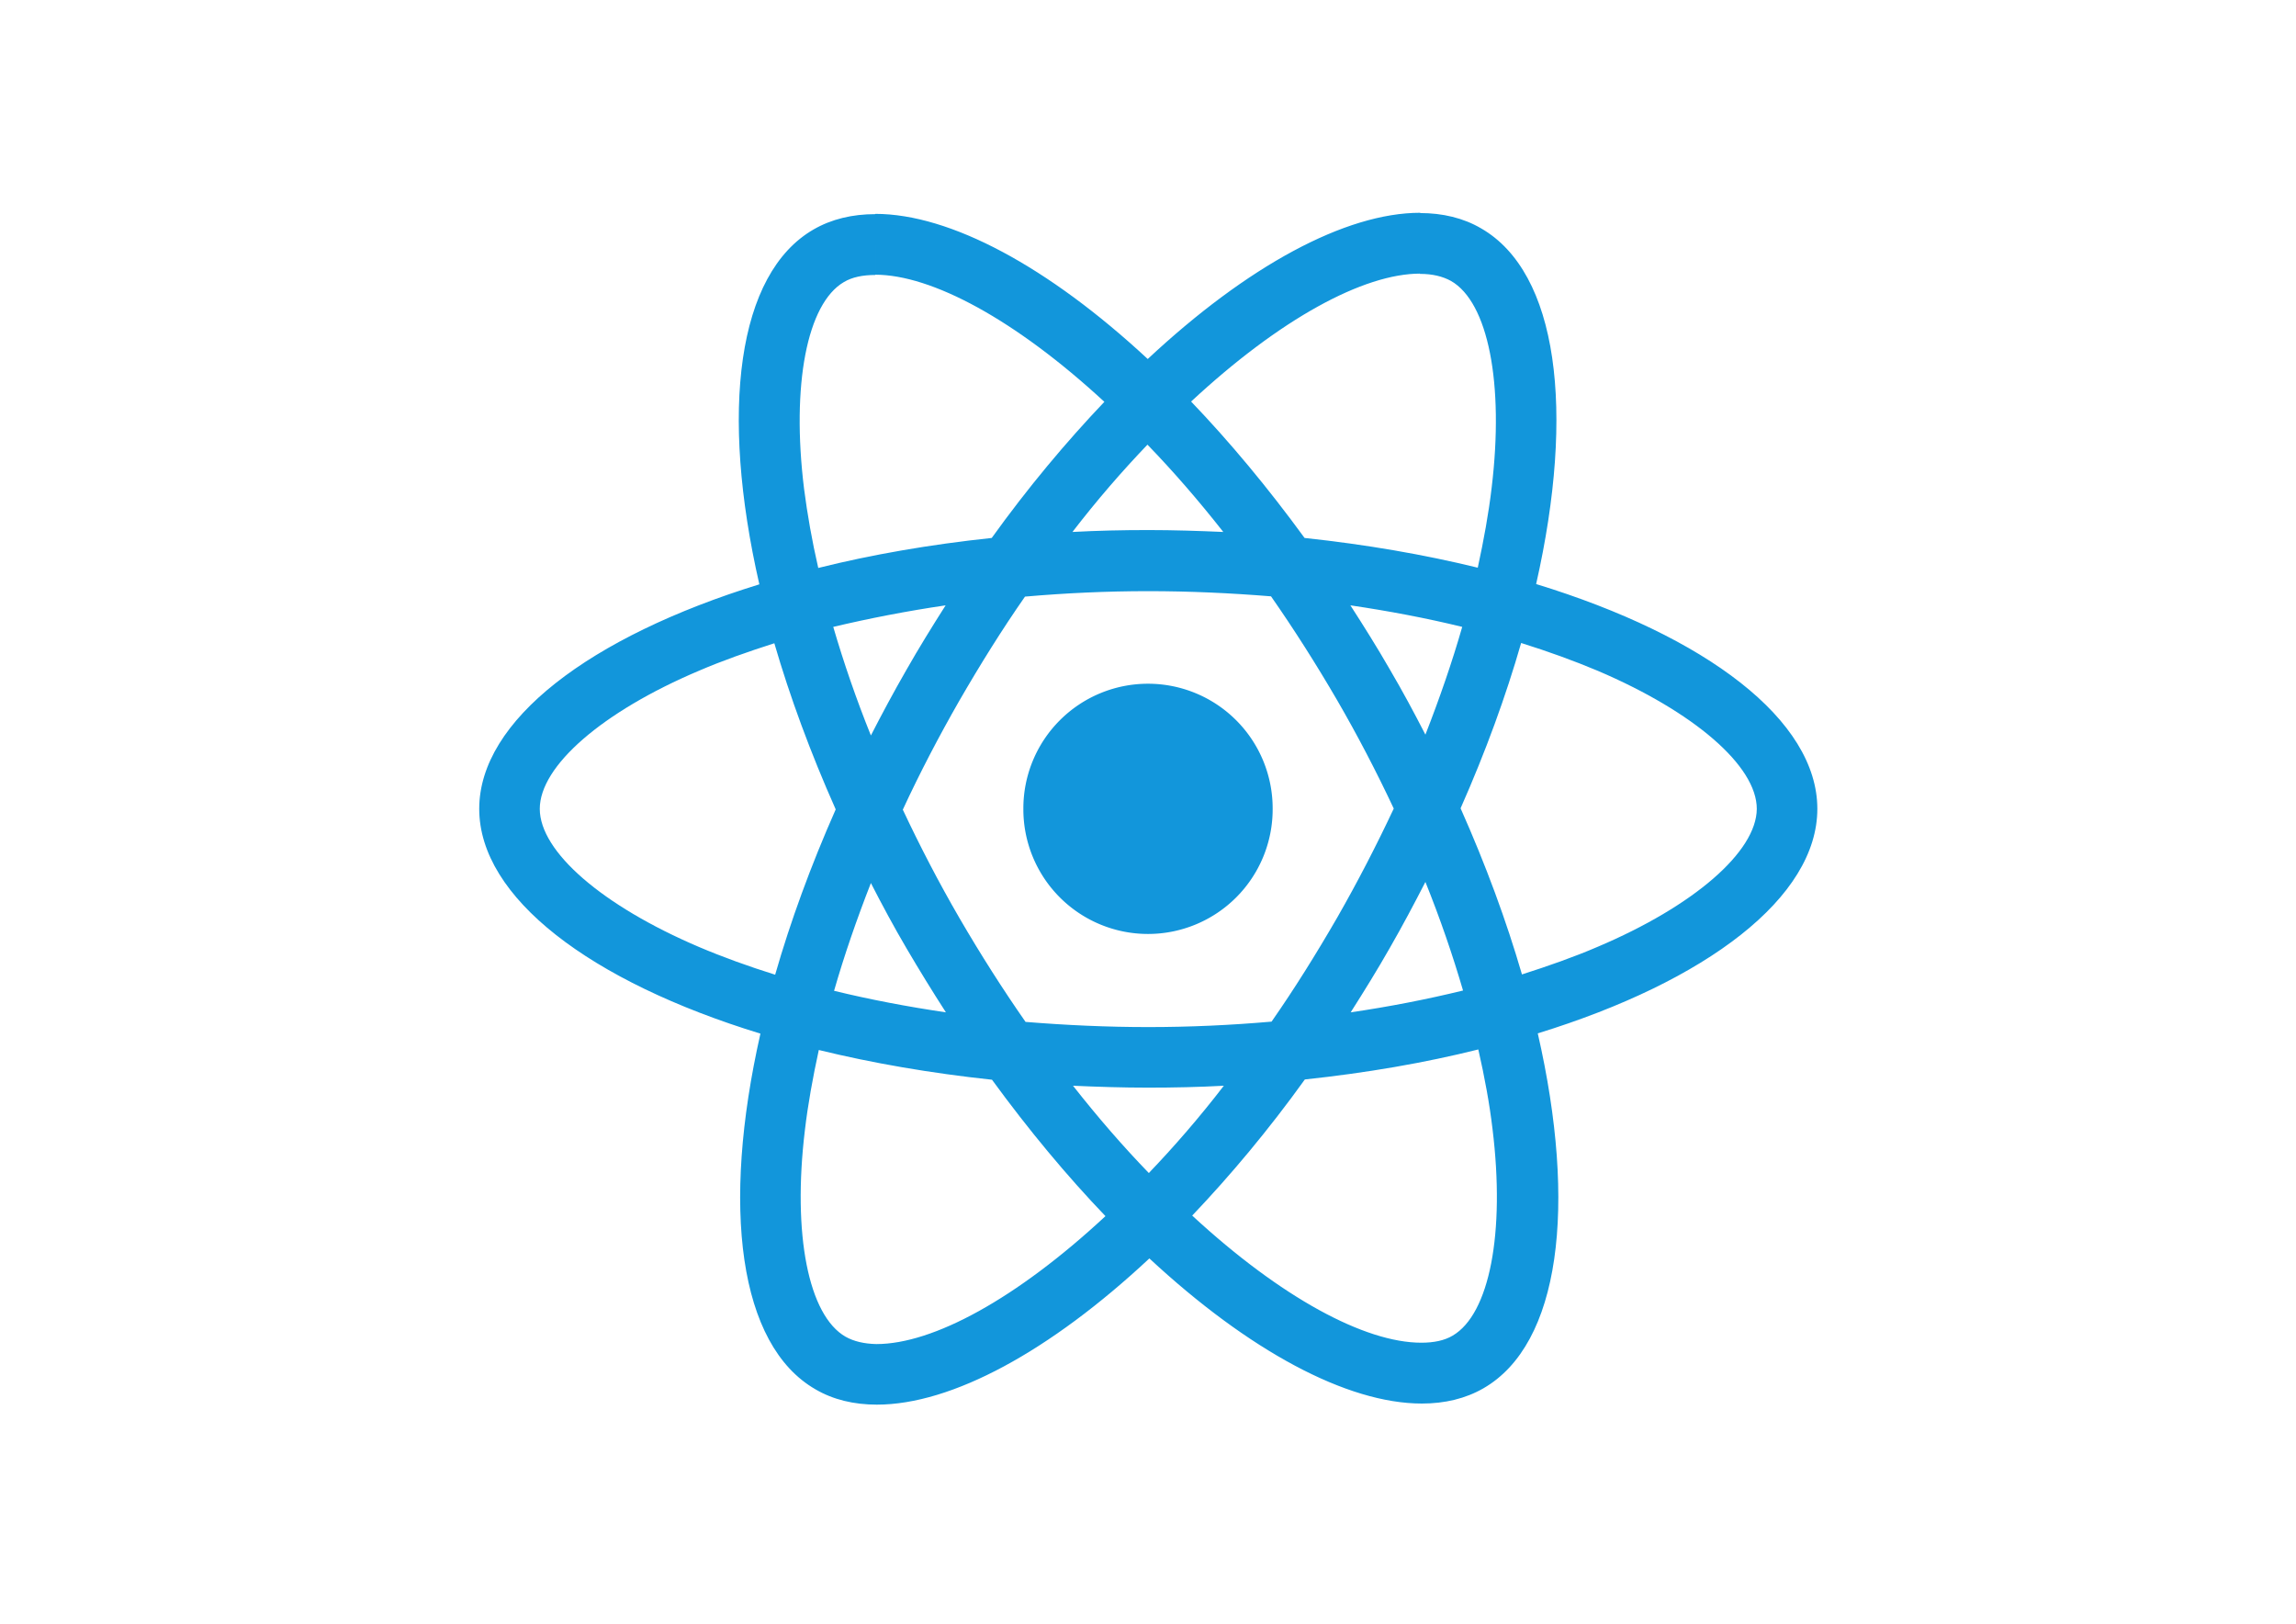 <?xml version="1.0" standalone="no"?><!DOCTYPE svg PUBLIC "-//W3C//DTD SVG 1.1//EN" "http://www.w3.org/Graphics/SVG/1.1/DTD/svg11.dtd"><svg t="1589532448464" class="icon" viewBox="0 0 1448 1024" version="1.1" xmlns="http://www.w3.org/2000/svg" p-id="7163" xmlns:xlink="http://www.w3.org/1999/xlink" width="282.812" height="200"><defs><style type="text/css"></style></defs><path d="M 1146.13 510.022 c 0 -55.905 -70.01 -108.885 -177.347 -141.74 c 24.77 -109.401 13.761 -196.44 -34.747 -224.306 c -11.181 -6.537 -24.254 -9.633 -38.531 -9.633 v 38.359 c 7.913 0 14.277 1.548 19.61 4.472 c 23.394 13.417 33.543 64.505 25.63 130.215 c -1.892 16.169 -4.988 33.199 -8.773 50.572 c -33.715 -8.257 -70.526 -14.621 -109.229 -18.75 c -23.222 -31.823 -47.304 -60.721 -71.558 -86.007 c 56.077 -52.12 108.713 -80.675 144.492 -80.675 V 134.171 c -47.304 0 -109.229 33.715 -171.842 92.2 c -62.613 -58.141 -124.538 -91.511 -171.842 -91.511 v 38.359 c 35.607 0 88.415 28.382 144.492 80.159 c -24.082 25.286 -48.164 54.012 -71.042 85.835 c -38.875 4.128 -75.686 10.493 -109.401 18.922 c -3.956 -17.201 -6.881 -33.887 -8.945 -49.884 c -8.085 -65.709 1.892 -116.798 25.114 -130.387 c 5.16 -3.096 11.869 -4.472 19.782 -4.472 V 135.031 c -14.449 0 -27.522 3.096 -38.875 9.633 c -48.336 27.866 -59.173 114.733 -34.231 223.79 c -106.993 33.027 -176.658 85.835 -176.658 141.568 c 0 55.905 70.01 108.885 177.347 141.74 c -24.77 109.401 -13.761 196.44 34.747 224.306 c 11.181 6.537 24.254 9.633 38.703 9.633 c 47.304 0 109.229 -33.715 171.842 -92.2 c 62.613 58.141 124.538 91.511 171.842 91.511 c 14.449 0 27.522 -3.096 38.875 -9.633 c 48.336 -27.866 59.173 -114.733 34.231 -223.79 c 106.649 -32.855 176.314 -85.835 176.314 -141.568 Z m -223.962 -114.733 c -6.365 22.19 -14.277 45.068 -23.222 67.946 c -7.053 -13.761 -14.449 -27.522 -22.534 -41.283 c -7.913 -13.761 -16.341 -27.178 -24.77 -40.251 c 24.426 3.612 47.992 8.085 70.526 13.589 Z m -78.782 183.195 c -13.417 23.222 -27.178 45.24 -41.455 65.709 c -25.63 2.236 -51.604 3.44 -77.75 3.44 c -25.974 0 -51.948 -1.204 -77.406 -3.268 c -14.277 -20.47 -28.21 -42.316 -41.627 -65.365 c -13.073 -22.534 -24.942 -45.412 -35.779 -68.462 c 10.665 -23.05 22.706 -46.1 35.607 -68.634 c 13.417 -23.222 27.178 -45.24 41.455 -65.709 c 25.63 -2.236 51.604 -3.44 77.75 -3.44 c 25.974 0 51.948 1.204 77.406 3.268 c 14.277 20.47 28.21 42.316 41.627 65.365 c 13.073 22.534 24.942 45.412 35.779 68.462 c -10.837 23.05 -22.706 46.1 -35.607 68.634 Z m 55.561 -22.362 c 9.289 23.05 17.201 46.1 23.738 68.462 c -22.534 5.504 -46.272 10.149 -70.87 13.761 c 8.429 -13.245 16.857 -26.834 24.77 -40.767 c 7.913 -13.761 15.309 -27.694 22.362 -41.455 Z M 724.523 739.661 c -15.997 -16.513 -31.995 -34.919 -47.82 -55.044 c 15.481 0.688 31.307 1.204 47.304 1.204 c 16.169 0 32.167 -0.344 47.82 -1.204 c -15.481 20.126 -31.479 38.531 -47.304 55.044 Z m -127.979 -101.316 c -24.426 -3.612 -47.992 -8.085 -70.526 -13.589 c 6.365 -22.19 14.277 -45.068 23.222 -67.946 c 7.053 13.761 14.449 27.522 22.534 41.283 c 8.085 13.761 16.341 27.178 24.77 40.251 Z M 723.663 280.383 c 15.997 16.513 31.995 34.919 47.82 55.044 c -15.481 -0.688 -31.307 -1.204 -47.304 -1.204 c -16.169 0 -32.167 0.344 -47.82 1.204 c 15.481 -20.126 31.479 -38.531 47.304 -55.044 Z m -127.29 101.316 c -8.429 13.245 -16.857 26.834 -24.77 40.767 c -7.913 13.761 -15.309 27.522 -22.362 41.283 c -9.289 -23.05 -17.201 -46.1 -23.738 -68.462 c 22.534 -5.332 46.272 -9.977 70.87 -13.589 Z m -155.673 215.362 c -60.893 -25.974 -100.284 -60.033 -100.284 -87.039 c 0 -27.006 39.391 -61.237 100.284 -87.039 c 14.793 -6.365 30.962 -12.041 47.648 -17.373 c 9.805 33.715 22.706 68.806 38.703 104.757 c -15.825 35.779 -28.554 70.698 -38.187 104.241 c -17.029 -5.332 -33.199 -11.181 -48.164 -17.545 Z M 533.244 842.869 c -23.394 -13.417 -33.543 -64.505 -25.63 -130.215 c 1.892 -16.169 4.988 -33.199 8.773 -50.572 c 33.715 8.257 70.526 14.621 109.229 18.75 c 23.222 31.823 47.304 60.721 71.558 86.007 c -56.077 52.12 -108.713 80.675 -144.492 80.675 c -7.741 -0.172 -14.277 -1.72 -19.438 -4.644 Z m 408.017 -131.075 c 8.085 65.709 -1.892 116.798 -25.114 130.387 c -5.16 3.096 -11.869 4.472 -19.782 4.472 c -35.607 0 -88.415 -28.382 -144.492 -80.159 c 24.082 -25.286 48.164 -54.012 71.042 -85.835 c 38.875 -4.128 75.686 -10.493 109.401 -18.922 c 3.956 17.373 7.053 34.059 8.945 50.056 Z m 66.225 -114.733 c -14.793 6.365 -30.962 12.041 -47.648 17.373 c -9.805 -33.715 -22.706 -68.806 -38.703 -104.757 c 15.825 -35.779 28.554 -70.698 38.187 -104.241 c 17.029 5.332 33.199 11.181 48.336 17.545 c 60.893 25.974 100.284 60.033 100.284 87.039 c -0.172 27.006 -39.563 61.237 -100.456 87.039 Z M 551.821 134.859 Z" fill="#1296db" p-id="7164"></path><path d="M 724.007 510.022 m -78.611 0 a 78.611 78.611 0 1 0 157.221 0 a 78.611 78.611 0 1 0 -157.221 0 Z" fill="#1296db" p-id="7165"></path></svg>